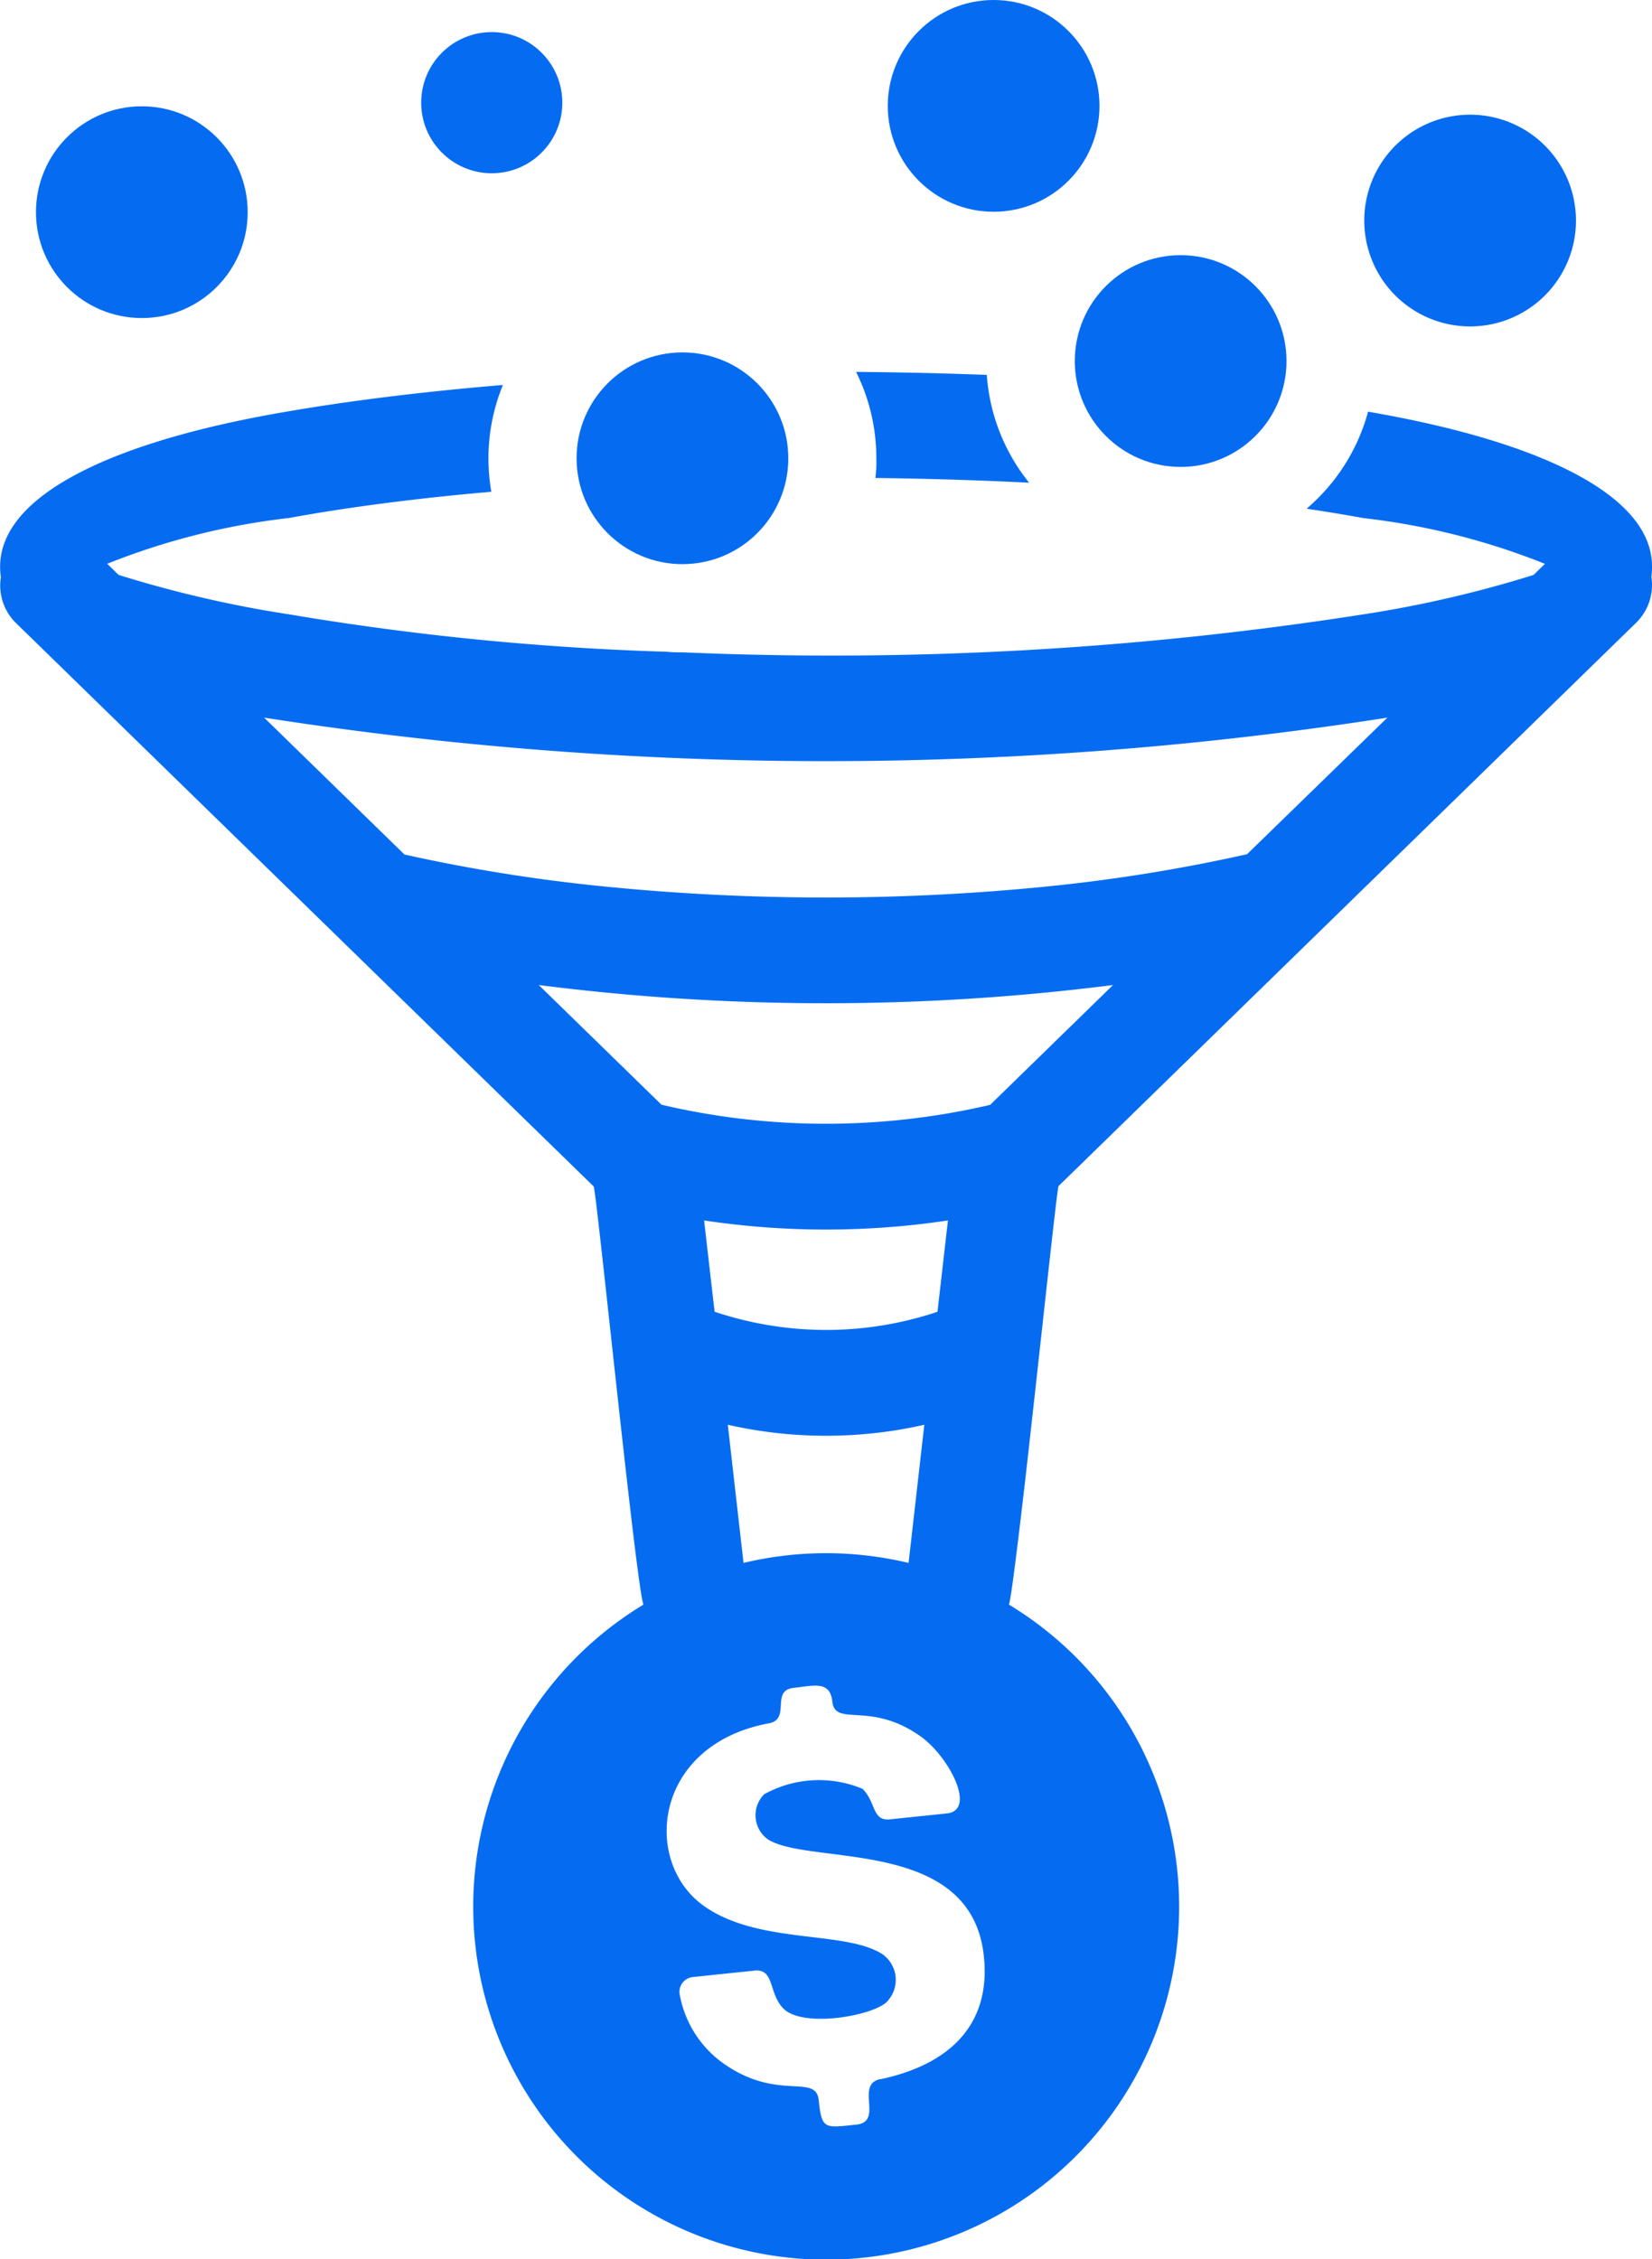 <svg class="results__icon" id="Сгруппировать_226" data-name="Сгруппировать 226"
	xmlns="http://www.w3.org/2000/svg" width="31.508" height="43.08" viewBox="0 0 31.508 43.08">
	<path id="Контур_26" data-name="Контур 26"
		d="M1362.8,239.163c.989.012,1.972.042,2.932.09a3.686,3.686,0,0,1-.807-2.056c-.81-.031-1.643-.05-2.493-.057a3.686,3.686,0,0,1,.386,1.648C1362.822,238.914,1362.816,239.039,1362.8,239.163Z"
		transform="translate(-1346.104 -230.048)" fill="#056cf2"></path>
	<path id="Контур_27" data-name="Контур 27"
		d="M1296.893,242.047c0-1.3-1.967-2.316-5.147-2.9l-.268-.048a3.694,3.694,0,0,1-.957,1.651c-.069.069-.141.135-.214.2q.557.083,1.077.178a13.407,13.407,0,0,1,3.467.873l-.217.212a22.174,22.174,0,0,1-3.249.752,65.65,65.65,0,0,1-12.969.724h-.013c-.1,0-.194,0-.289-.011a52.909,52.909,0,0,1-7.217-.714,22.172,22.172,0,0,1-3.25-.752l-.217-.212a13.407,13.407,0,0,1,3.467-.873c1.153-.211,2.461-.379,3.859-.5a3.731,3.731,0,0,1-.055-.637,3.691,3.691,0,0,1,.276-1.4c-1.659.139-3.162.331-4.443.565-3.18.582-5.147,1.594-5.147,2.9a1.26,1.26,0,0,0,.015.2,1,1,0,0,0,.292.879l3.193,3.114,7.821,7.626c.038.077.374,3.323.64,5.653.14,1.222.26,2.192.309,2.321a6.732,6.732,0,1,0,6.971,0c.042-.12.159-1.073.3-2.281.267-2.338.614-5.631.646-5.7l8.031-7.831,2.983-2.909a1.006,1.006,0,0,0,.293-.879A1.275,1.275,0,0,0,1296.893,242.047Zm-14.72,28.85c-.484.1.069.813-.453.867-.609.063-.661.1-.72-.466-.055-.523-.8.045-1.855-.728a2.059,2.059,0,0,1-.794-1.276.284.284,0,0,1,.248-.344l1.178-.123c.383-.04.263.434.55.724.364.368,1.653.15,1.959-.115a.6.6,0,0,0-.061-.915c-.705-.469-2.343-.183-3.4-.916-1.2-.832-.989-3.08,1.223-3.493.431-.08.022-.629.479-.677.363-.038.69-.146.732.258.053.5.721-.017,1.685.668.54.384,1.074,1.409.5,1.469l-1.088.113c-.342.035-.261-.332-.522-.583a2.159,2.159,0,0,0-1.875.105.567.567,0,0,0,.075.862c.81.505,3.877-.057,4.116,2.227C1284.291,269.892,1283.456,270.629,1282.172,270.9Zm-3.159-14.635-.2-1.74a15.62,15.62,0,0,0,4.651,0l-.2,1.742A6.683,6.683,0,0,1,1279.013,256.262Zm4,2.156-.3,2.635a6.767,6.767,0,0,0-3.148,0l-.3-2.635A8.464,8.464,0,0,0,1283.016,258.418Zm1.256-6.1a13.783,13.783,0,0,1-4.824.256,13.65,13.65,0,0,1-1.445-.259l-2.34-2.282a43.331,43.331,0,0,0,10.952,0Zm4.9-4.78a31.968,31.968,0,0,1-3.662.6,42.423,42.423,0,0,1-8.691.006,32.124,32.124,0,0,1-3.718-.6l-2.676-2.61a69.567,69.567,0,0,0,21.423,0Z"
		transform="translate(-1265.385 -231.249)" fill="#056cf2"></path>
	<g id="Сгруппировать_18" data-name="Сгруппировать 18" transform="translate(0.686 0)">
		<path id="Контур_28" data-name="Контур 28"
			d="M1422.019,208a2.019,2.019,0,1,0,2.019,2.019A2.019,2.019,0,0,0,1422.019,208Z"
			transform="translate(-1394.666 -205.813)" fill="#056cf2"></path>
		<ellipse id="Эллипс_1" data-name="Эллипс 1" cx="2.019" cy="2.019" rx="2.019" ry="2.019"
			transform="translate(19.813 4.866)" fill="#056cf2"></ellipse>
		<ellipse id="Эллипс_2" data-name="Эллипс 2" cx="2.019" cy="2.019" rx="2.019" ry="2.019"
			transform="translate(16.246)" fill="#056cf2"></ellipse>
		<ellipse id="Эллипс_3" data-name="Эллипс 3" cx="2.019" cy="2.019" rx="2.019" ry="2.019"
			transform="translate(0 2.027)" fill="#056cf2"></ellipse>
		<ellipse id="Эллипс_4" data-name="Эллипс 4" cx="1.346" cy="1.346" rx="1.346" ry="1.346"
			transform="translate(7.347 0.612)" fill="#056cf2"></ellipse>
		<ellipse id="Эллипс_5" data-name="Эллипс 5" cx="2.019" cy="2.019" rx="2.019" ry="2.019"
			transform="translate(10.311 6.72)" fill="#056cf2"></ellipse>
	</g>
</svg>